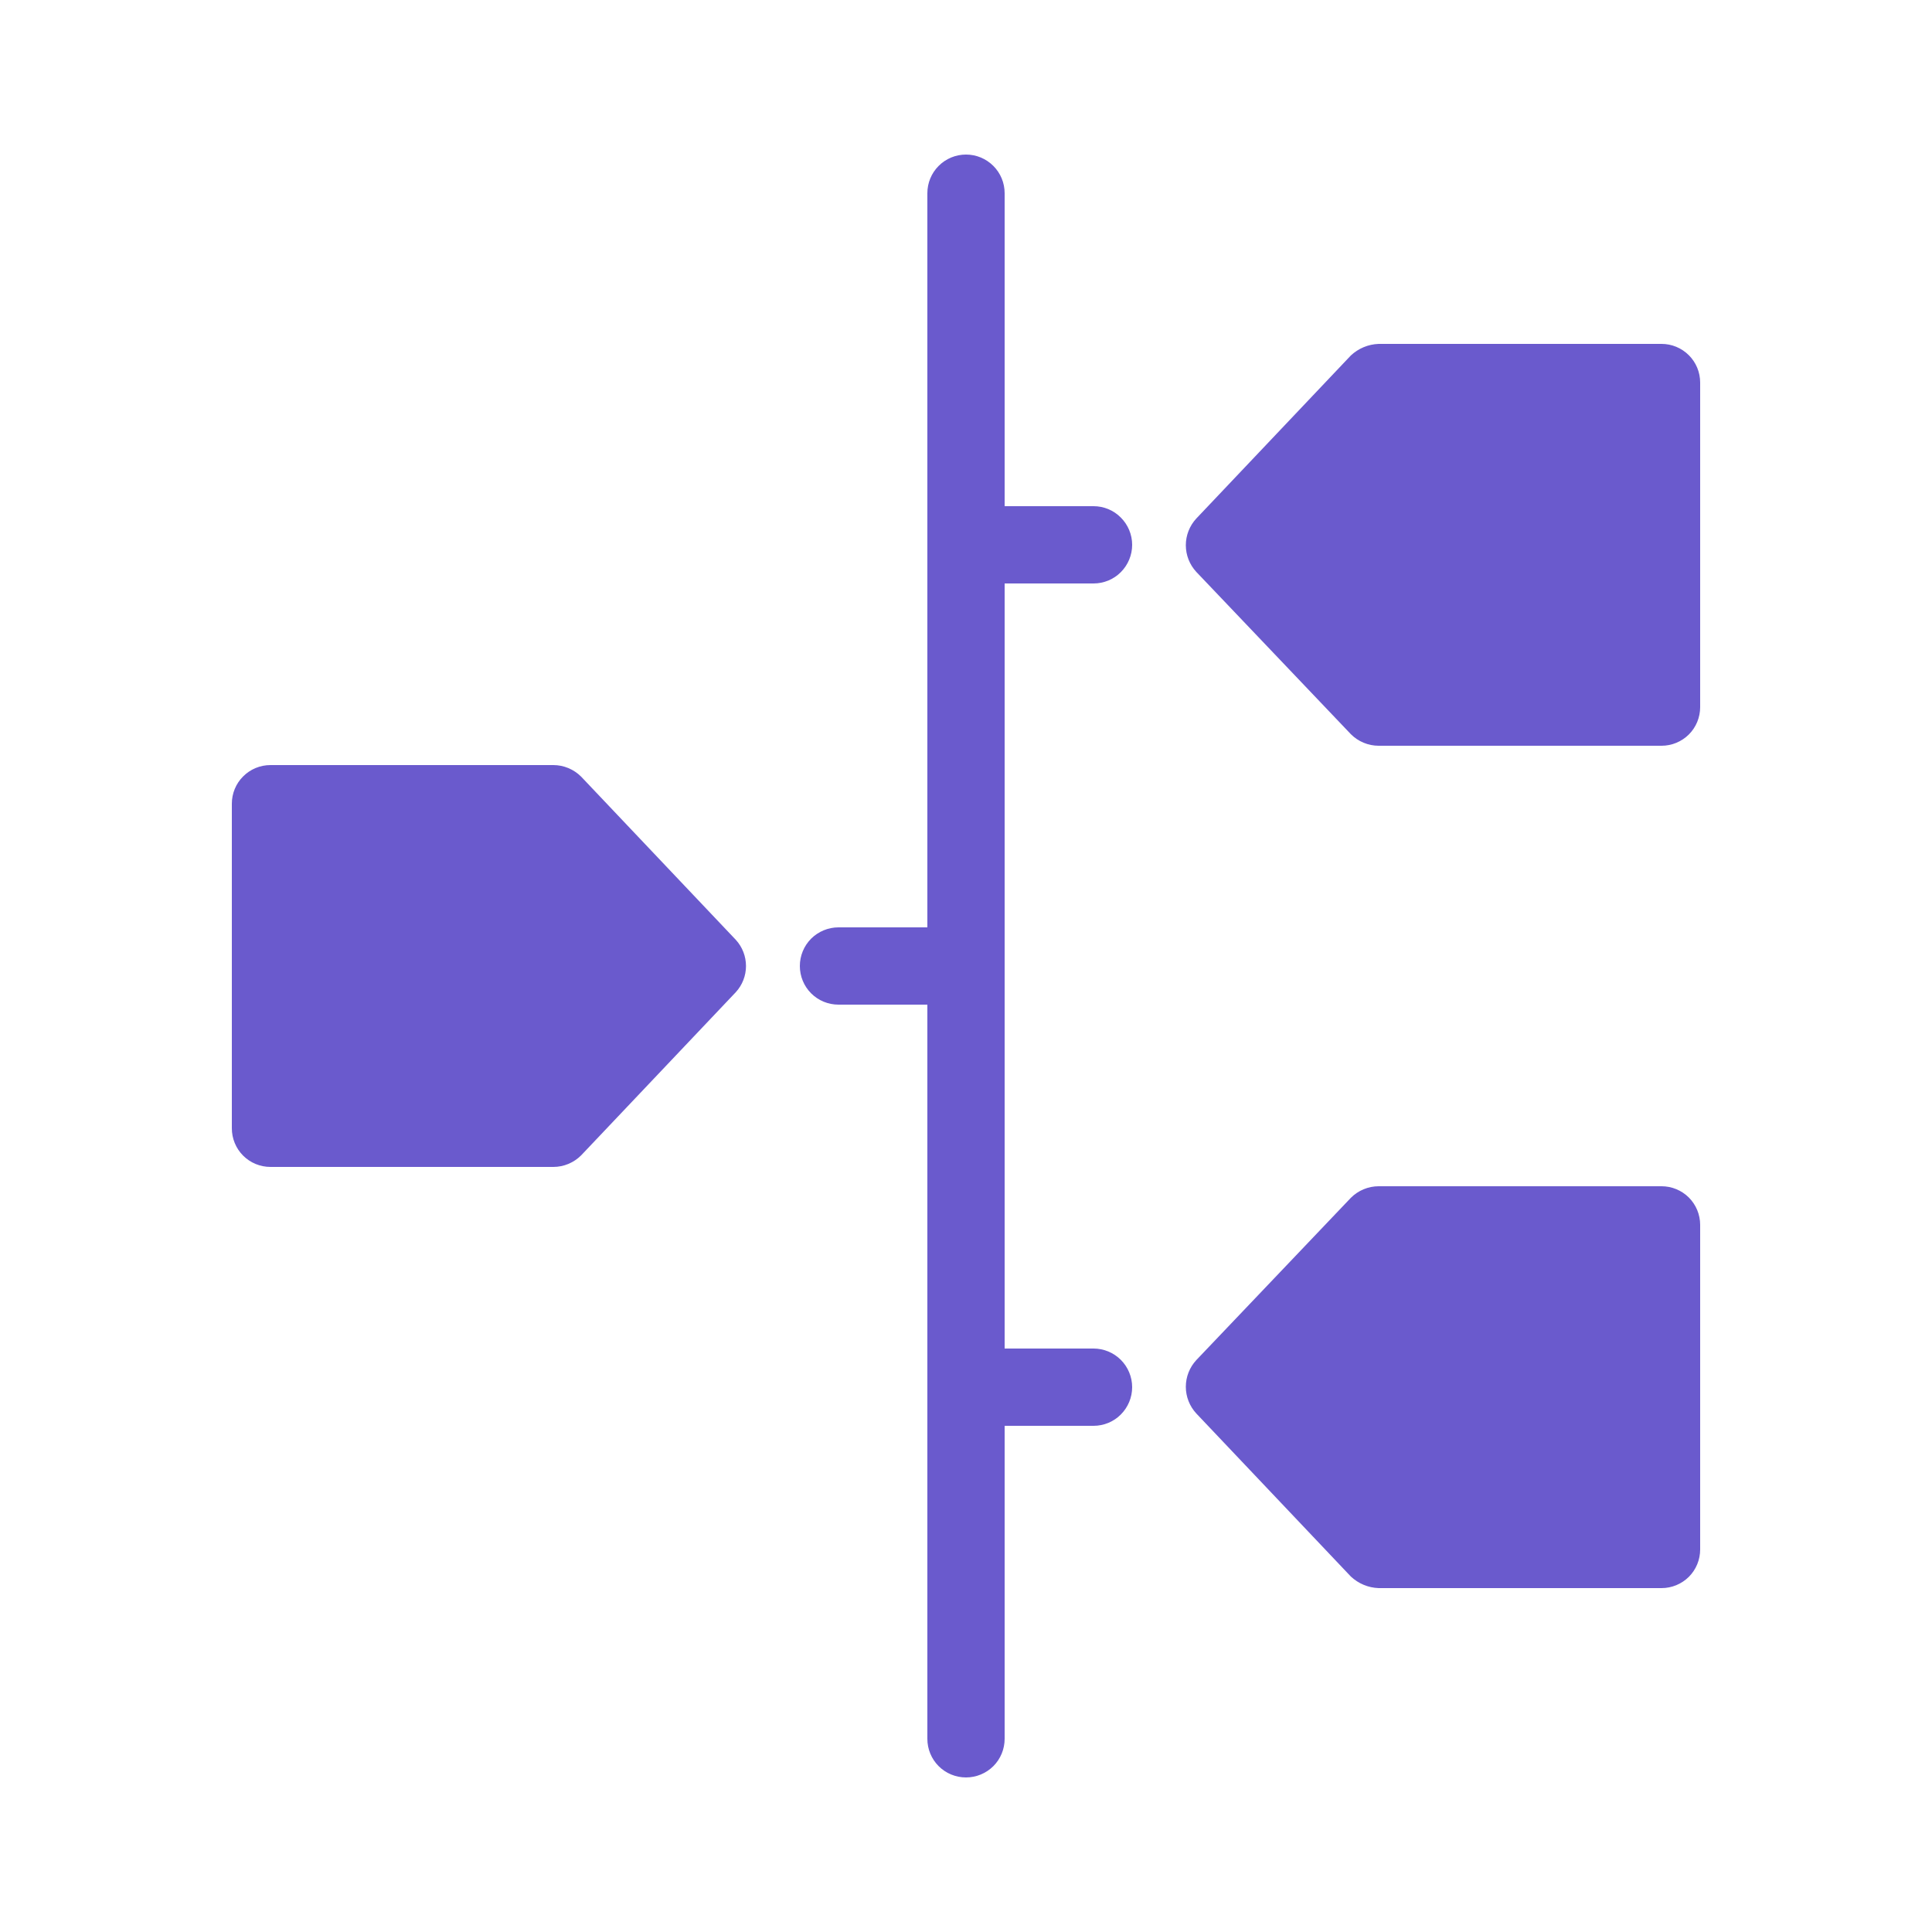 <svg width="32" height="32" viewBox="0 0 32 32" fill="none" xmlns="http://www.w3.org/2000/svg">
<path d="M16.64 16V22.336H18.112C18.282 22.336 18.445 22.404 18.564 22.523C18.684 22.643 18.752 22.806 18.752 22.976C18.752 23.146 18.684 23.309 18.564 23.429C18.445 23.549 18.282 23.616 18.112 23.616H16.64V28.8C16.64 28.97 16.573 29.133 16.453 29.253C16.332 29.373 16.17 29.44 16 29.44C15.83 29.44 15.667 29.373 15.547 29.253C15.427 29.133 15.36 28.97 15.36 28.8V16.64H13.888C13.718 16.64 13.555 16.573 13.435 16.453C13.315 16.333 13.248 16.17 13.248 16C13.248 15.83 13.315 15.668 13.435 15.547C13.555 15.428 13.718 15.36 13.888 15.36H15.36V3.2C15.36 3.03 15.427 2.868 15.547 2.748C15.667 2.627 15.83 2.56 16 2.56C16.17 2.56 16.332 2.627 16.453 2.748C16.573 2.868 16.64 3.03 16.64 3.2V8.384H18.112C18.282 8.384 18.445 8.451 18.564 8.572C18.684 8.692 18.752 8.854 18.752 9.024C18.752 9.194 18.684 9.357 18.564 9.477C18.445 9.597 18.282 9.664 18.112 9.664H16.64V16ZM27.52 19.648H22.835C22.75 19.648 22.665 19.665 22.586 19.698C22.506 19.731 22.435 19.779 22.374 19.84L19.814 22.528C19.703 22.648 19.641 22.806 19.641 22.97C19.641 23.133 19.703 23.291 19.814 23.411L22.374 26.112C22.5 26.23 22.663 26.298 22.835 26.304H27.52C27.69 26.304 27.852 26.237 27.973 26.117C28.093 25.997 28.16 25.834 28.16 25.664V20.288C28.16 20.118 28.093 19.956 27.973 19.835C27.852 19.715 27.69 19.648 27.52 19.648ZM9.626 12.864C9.565 12.803 9.493 12.755 9.414 12.722C9.335 12.689 9.25 12.672 9.165 12.672H4.48C4.31 12.672 4.147 12.739 4.027 12.86C3.907 12.979 3.84 13.142 3.84 13.312V18.688C3.84 18.858 3.907 19.021 4.027 19.141C4.147 19.261 4.31 19.328 4.48 19.328H9.165C9.25 19.328 9.335 19.311 9.414 19.278C9.493 19.245 9.565 19.197 9.626 19.136L12.186 16.435C12.295 16.317 12.356 16.162 12.356 16C12.356 15.839 12.295 15.683 12.186 15.565L9.626 12.864ZM27.52 5.696H22.835C22.663 5.702 22.5 5.77 22.374 5.888L19.814 8.589C19.703 8.709 19.641 8.867 19.641 9.03C19.641 9.194 19.703 9.352 19.814 9.472L22.374 12.16C22.435 12.221 22.506 12.269 22.586 12.302C22.665 12.335 22.75 12.352 22.835 12.352H27.52C27.69 12.352 27.852 12.285 27.973 12.165C28.093 12.045 28.16 11.882 28.16 11.712V6.336C28.16 6.166 28.093 6.004 27.973 5.884C27.852 5.763 27.69 5.696 27.52 5.696Z" fill="#6A5ACD"/>
</svg>

